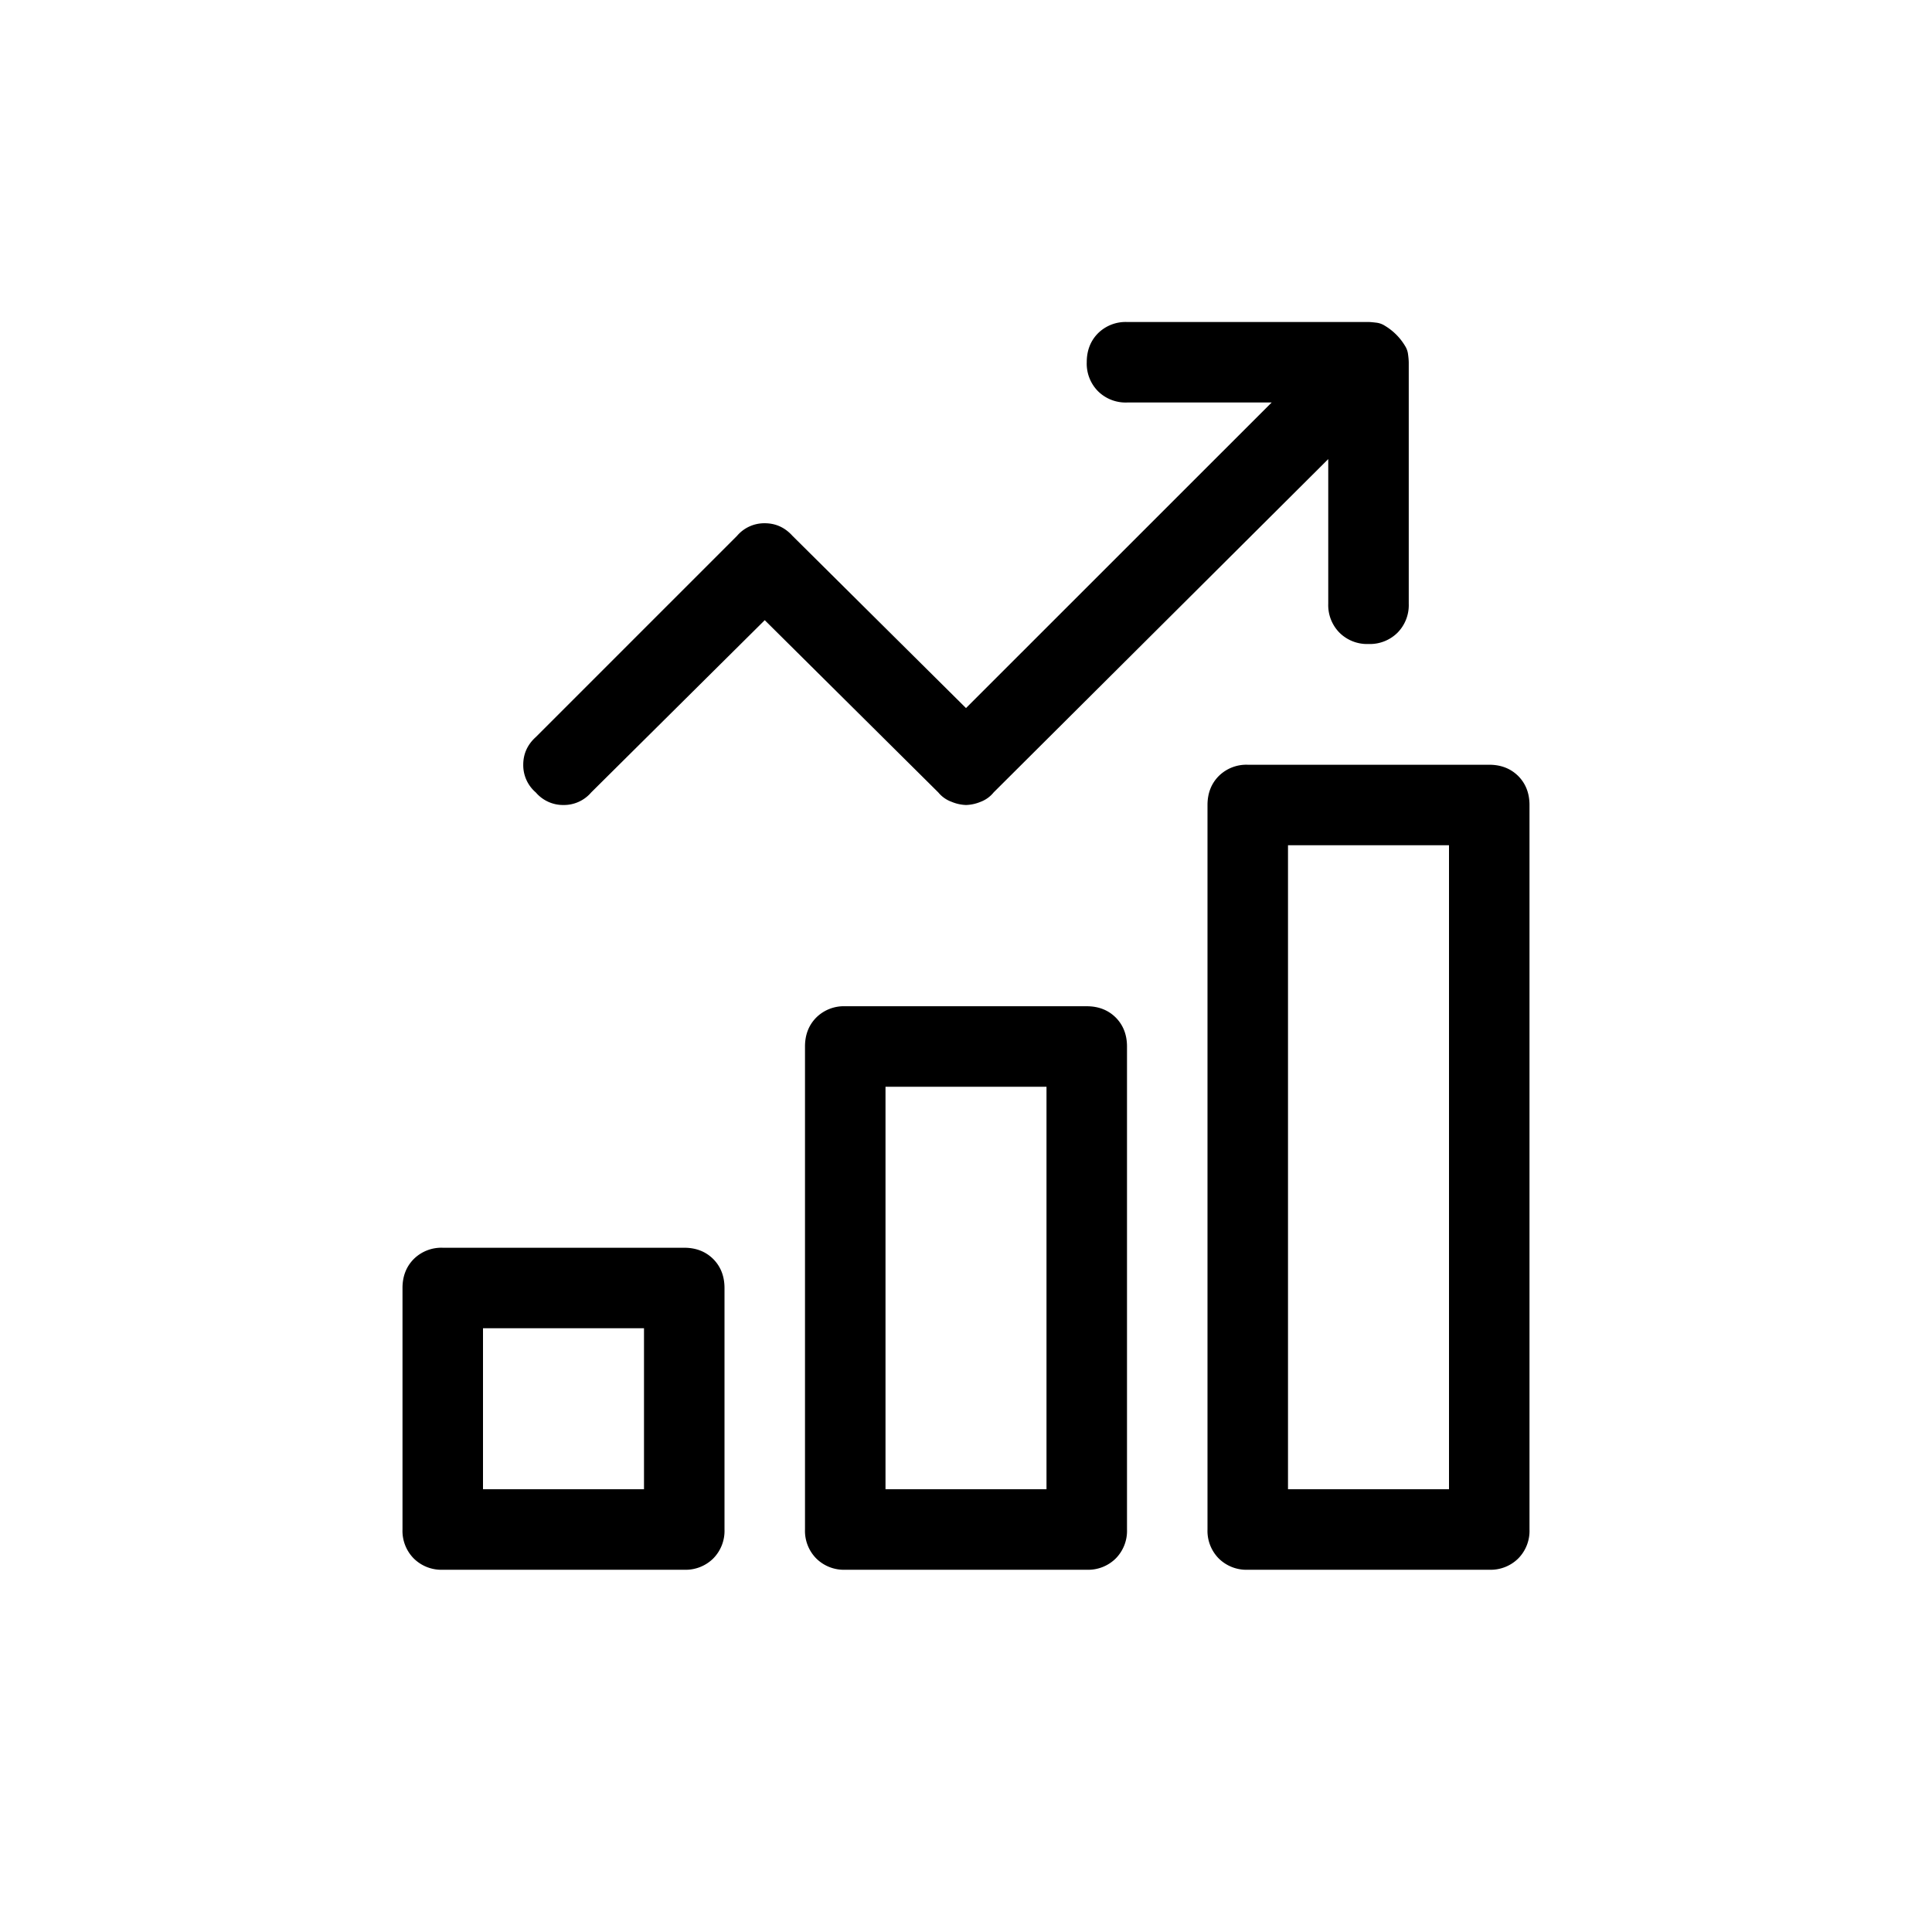 <svg xmlns="http://www.w3.org/2000/svg" width="24" height="24" viewBox="0 0 24 24">
    <g>
        <path d="M10.5 12.5h3c.146 0 .266.047.36.14.093.094.14.214.14.36v6a.487.487 0 0 1-.14.36.487.487 0 0 1-.36.14h-3a.487.487 0 0 1-.36-.14A.487.487 0 0 1 10 19v-6c0-.146.047-.266.14-.36a.487.487 0 0 1 .36-.14zm2.5 6v-5h-2v5h2zM5 16c0-.146.047-.266.14-.36a.487.487 0 0 1 .36-.14h3c.146 0 .266.047.36.14.093.094.14.214.14.36v3a.487.487 0 0 1-.14.36.487.487 0 0 1-.36.14h-3a.487.487 0 0 1-.36-.14A.487.487 0 0 1 5 19v-3zm1 .5v2h2v-2H6zm9-6.5c0-.146.047-.266.14-.36a.487.487 0 0 1 .36-.14h3c.146 0 .266.047.36.14.093.094.14.214.14.36v9a.487.487 0 0 1-.14.36.487.487 0 0 1-.36.14h-3a.487.487 0 0 1-.36-.14A.487.487 0 0 1 15 19v-9zm1 .5v8h2v-8h-2zm-9.344-.656A.445.445 0 0 1 6.5 9.5c0-.135.052-.25.156-.344l2.5-2.5A.445.445 0 0 1 9.5 6.5c.135 0 .25.052.344.156L12 8.796 15.797 5H14a.487.487 0 0 1-.36-.14.487.487 0 0 1-.14-.36c0-.146.047-.266.14-.36A.487.487 0 0 1 14 4h3c.02 0 .052.003.094.008a.25.25 0 0 1 .11.039.726.726 0 0 1 .25.25.25.25 0 0 1 .038.11.829.829 0 0 1 .008.093v3a.487.487 0 0 1-.14.36A.487.487 0 0 1 17 8a.487.487 0 0 1-.36-.14.487.487 0 0 1-.14-.36V5.703l-4.156 4.14a.38.38 0 0 1-.164.118A.51.51 0 0 1 12 10a.51.51 0 0 1-.18-.04.38.38 0 0 1-.164-.116L9.5 7.704l-2.156 2.14A.445.445 0 0 1 7 10a.445.445 0 0 1-.344-.156z"/>
    </g>
</svg>
